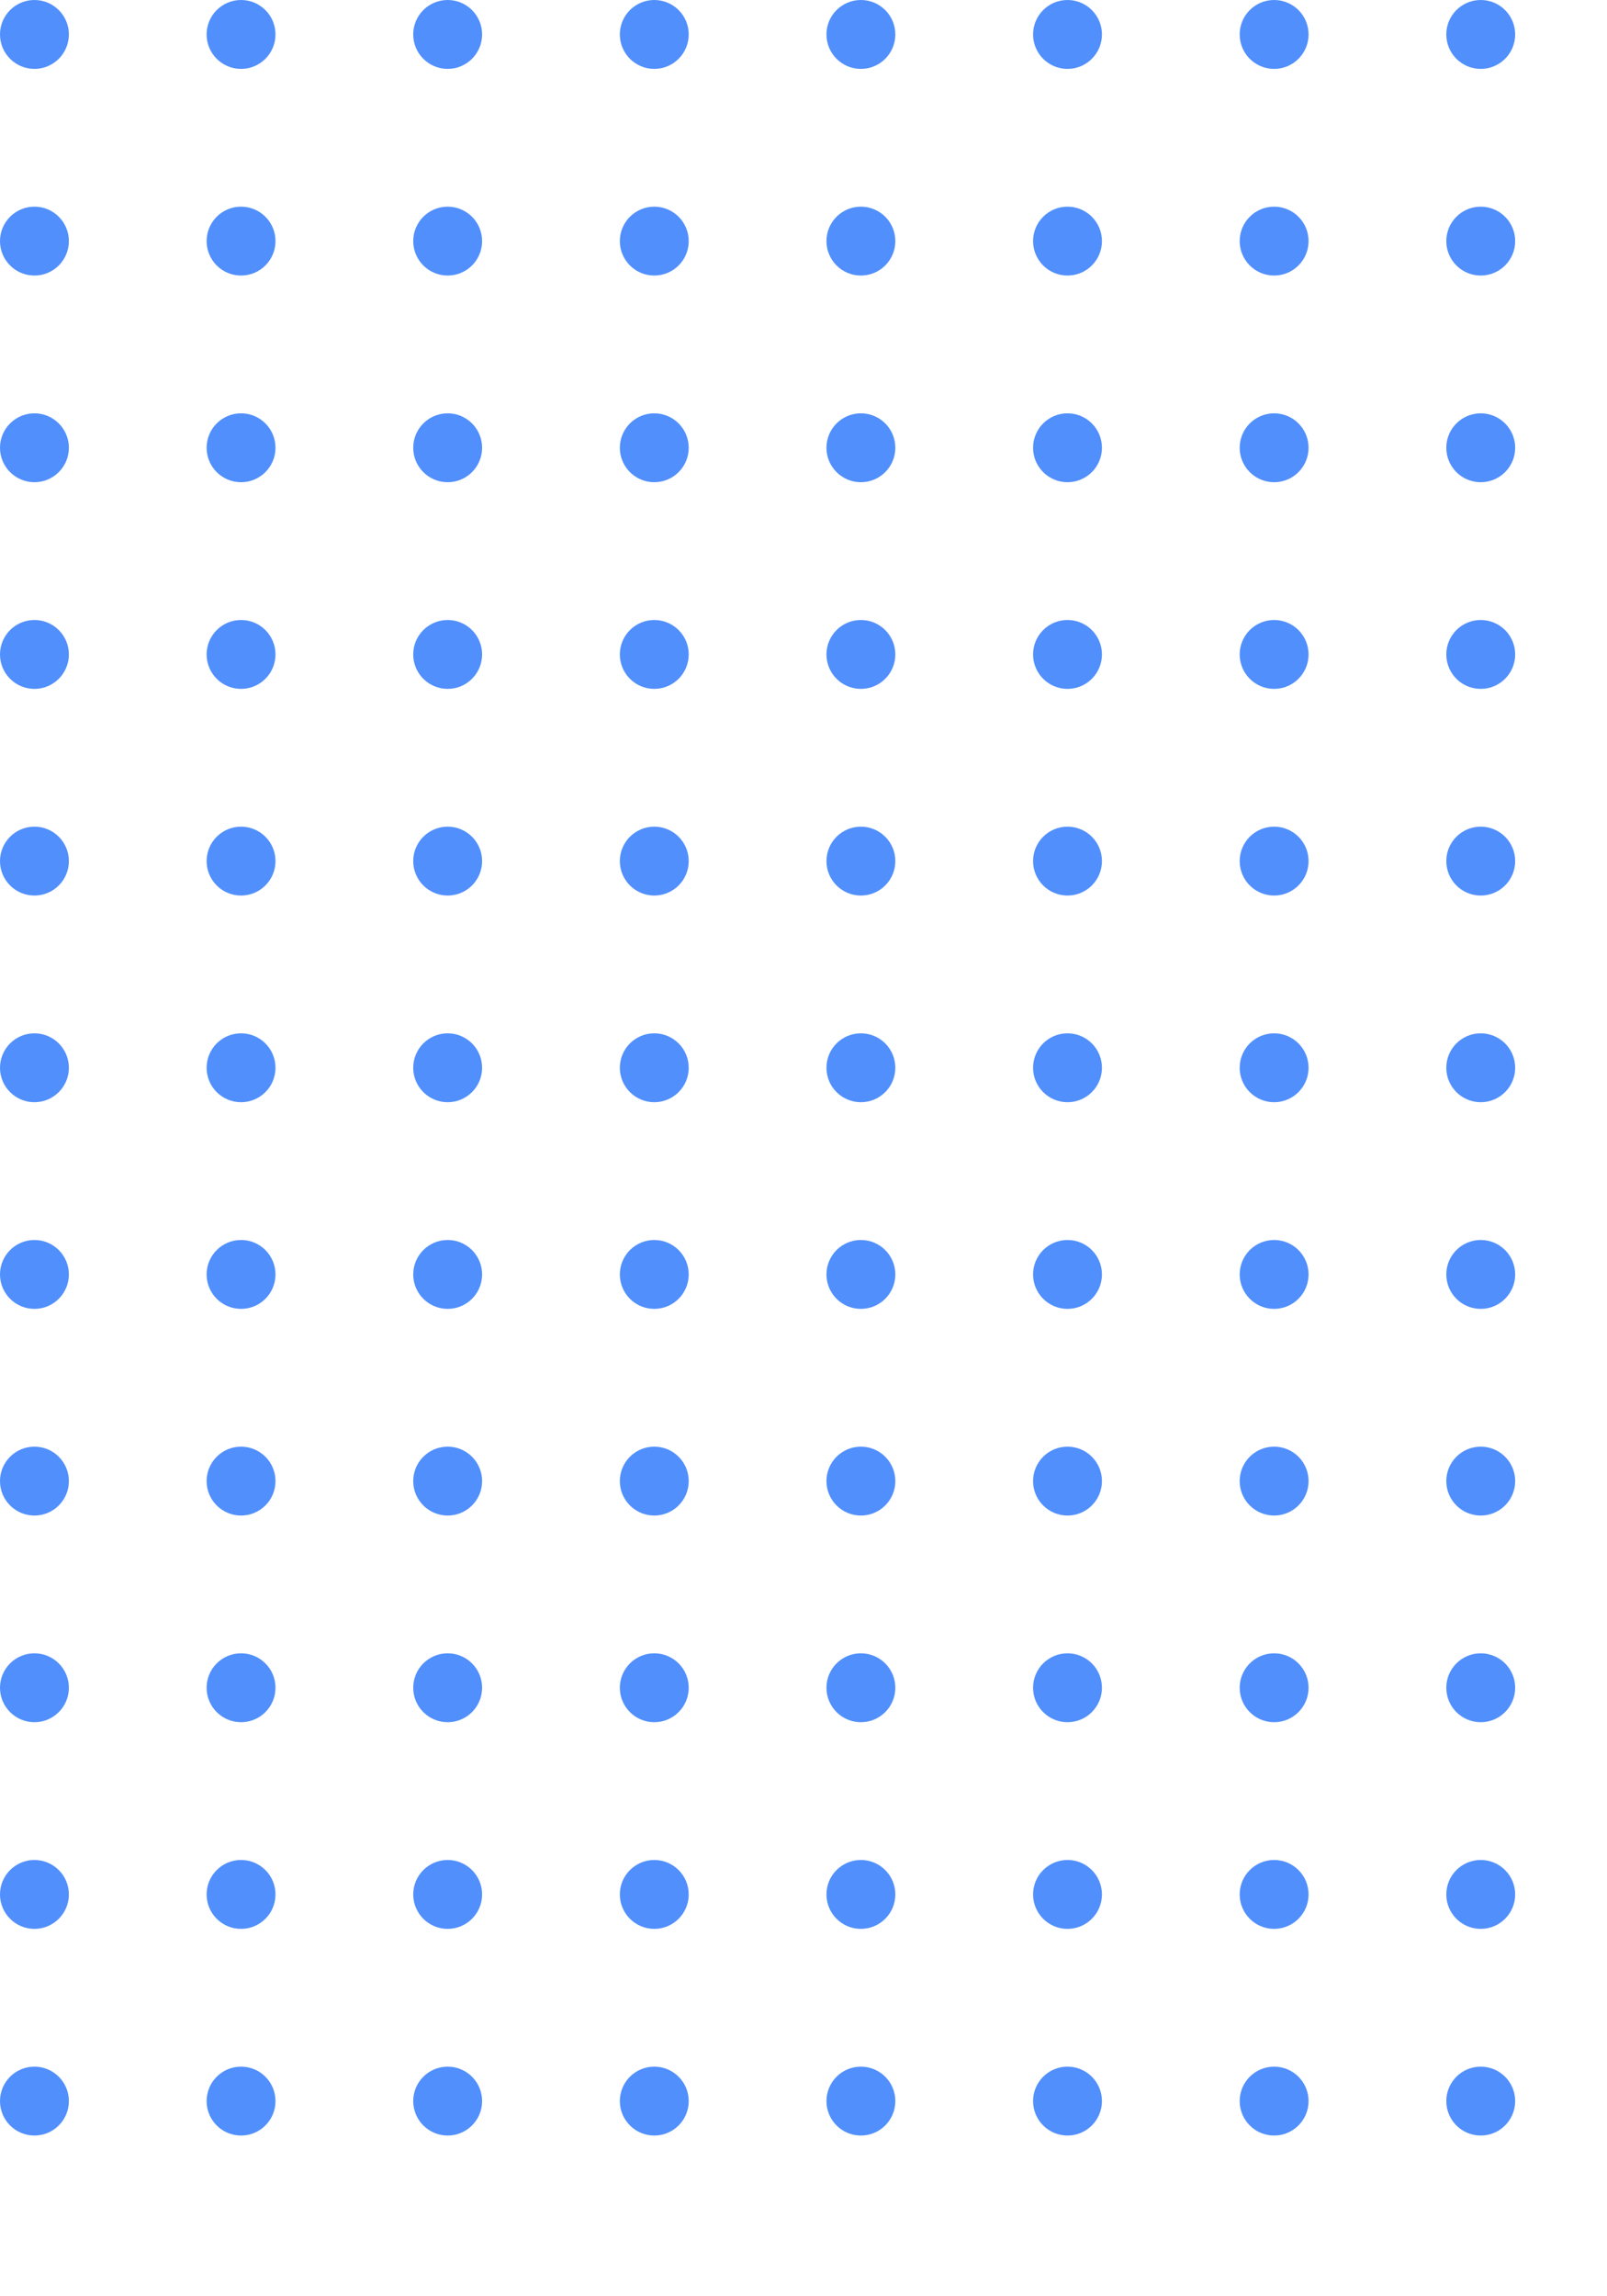 <svg width="70" height="100" viewBox="0 0 70 100" fill="none" xmlns="http://www.w3.org/2000/svg">
<circle cx="1.5" cy="1.5" r="1.5" fill="#518FFC"/>
<circle cx="10.5" cy="1.5" r="1.5" fill="#518FFC"/>
<circle cx="19.5" cy="1.5" r="1.5" fill="#518FFC"/>
<circle cx="28.5" cy="1.5" r="1.5" fill="#518FFC"/>
<circle cx="37.5" cy="1.5" r="1.5" fill="#518FFC"/>
<circle cx="46.5" cy="1.5" r="1.5" fill="#518FFC"/>
<circle cx="55.5" cy="1.5" r="1.5" fill="#518FFC"/>
<circle cx="64.5" cy="1.5" r="1.5" fill="#518FFC"/>
<circle cx="1.5" cy="10.5" r="1.5" fill="#518FFC"/>
<circle cx="10.5" cy="10.5" r="1.5" fill="#518FFC"/>
<circle cx="19.5" cy="10.5" r="1.5" fill="#518FFC"/>
<circle cx="28.5" cy="10.5" r="1.5" fill="#518FFC"/>
<circle cx="37.5" cy="10.5" r="1.5" fill="#518FFC"/>
<circle cx="46.5" cy="10.5" r="1.5" fill="#518FFC"/>
<circle cx="55.5" cy="10.5" r="1.5" fill="#518FFC"/>
<circle cx="64.5" cy="10.5" r="1.5" fill="#518FFC"/>
<circle cx="1.5" cy="19.5" r="1.5" fill="#518FFC"/>
<circle cx="10.5" cy="19.5" r="1.5" fill="#518FFC"/>
<circle cx="19.5" cy="19.5" r="1.5" fill="#518FFC"/>
<circle cx="28.5" cy="19.5" r="1.5" fill="#518FFC"/>
<circle cx="37.5" cy="19.5" r="1.5" fill="#518FFC"/>
<circle cx="46.5" cy="19.5" r="1.5" fill="#518FFC"/>
<circle cx="55.5" cy="19.5" r="1.5" fill="#518FFC"/>
<circle cx="64.5" cy="19.5" r="1.5" fill="#518FFC"/>
<circle cx="1.5" cy="28.5" r="1.5" fill="#518FFC"/>
<circle cx="10.5" cy="28.5" r="1.5" fill="#518FFC"/>
<circle cx="19.5" cy="28.5" r="1.5" fill="#518FFC"/>
<circle cx="28.5" cy="28.5" r="1.5" fill="#518FFC"/>
<circle cx="37.5" cy="28.5" r="1.5" fill="#518FFC"/>
<circle cx="46.5" cy="28.5" r="1.5" fill="#518FFC"/>
<circle cx="55.5" cy="28.5" r="1.5" fill="#518FFC"/>
<circle cx="64.5" cy="28.5" r="1.5" fill="#518FFC"/>
<circle cx="1.5" cy="37.5" r="1.5" fill="#518FFC"/>
<circle cx="10.5" cy="37.5" r="1.5" fill="#518FFC"/>
<circle cx="19.5" cy="37.5" r="1.5" fill="#518FFC"/>
<circle cx="28.5" cy="37.5" r="1.5" fill="#518FFC"/>
<circle cx="37.5" cy="37.5" r="1.5" fill="#518FFC"/>
<circle cx="46.5" cy="37.5" r="1.5" fill="#518FFC"/>
<circle cx="55.5" cy="37.5" r="1.5" fill="#518FFC"/>
<circle cx="64.5" cy="37.5" r="1.5" fill="#518FFC"/>
<circle cx="1.5" cy="46.5" r="1.5" fill="#518FFC"/>
<circle cx="10.5" cy="46.5" r="1.5" fill="#518FFC"/>
<circle cx="19.5" cy="46.5" r="1.5" fill="#518FFC"/>
<circle cx="28.5" cy="46.5" r="1.5" fill="#518FFC"/>
<circle cx="37.5" cy="46.5" r="1.5" fill="#518FFC"/>
<circle cx="46.5" cy="46.5" r="1.5" fill="#518FFC"/>
<circle cx="55.5" cy="46.5" r="1.5" fill="#518FFC"/>
<circle cx="64.5" cy="46.5" r="1.5" fill="#518FFC"/>
<circle cx="1.5" cy="55.5" r="1.5" fill="#518FFC"/>
<circle cx="10.5" cy="55.5" r="1.5" fill="#518FFC"/>
<circle cx="19.5" cy="55.5" r="1.5" fill="#518FFC"/>
<circle cx="28.5" cy="55.5" r="1.5" fill="#518FFC"/>
<circle cx="37.5" cy="55.5" r="1.5" fill="#518FFC"/>
<circle cx="46.5" cy="55.5" r="1.5" fill="#518FFC"/>
<circle cx="55.5" cy="55.5" r="1.5" fill="#518FFC"/>
<circle cx="64.5" cy="55.5" r="1.5" fill="#518FFC"/>
<circle cx="1.5" cy="64.5" r="1.5" fill="#518FFC"/>
<circle cx="10.5" cy="64.5" r="1.5" fill="#518FFC"/>
<circle cx="19.5" cy="64.5" r="1.5" fill="#518FFC"/>
<circle cx="28.5" cy="64.5" r="1.5" fill="#518FFC"/>
<circle cx="37.5" cy="64.5" r="1.5" fill="#518FFC"/>
<circle cx="46.5" cy="64.5" r="1.5" fill="#518FFC"/>
<circle cx="55.5" cy="64.5" r="1.5" fill="#518FFC"/>
<circle cx="64.5" cy="64.5" r="1.5" fill="#518FFC"/>
<circle cx="1.5" cy="73.5" r="1.5" fill="#518FFC"/>
<circle cx="10.5" cy="73.5" r="1.5" fill="#518FFC"/>
<circle cx="19.5" cy="73.5" r="1.5" fill="#518FFC"/>
<circle cx="28.5" cy="73.5" r="1.5" fill="#518FFC"/>
<circle cx="37.5" cy="73.5" r="1.5" fill="#518FFC"/>
<circle cx="46.5" cy="73.5" r="1.5" fill="#518FFC"/>
<circle cx="55.5" cy="73.5" r="1.5" fill="#518FFC"/>
<circle cx="64.5" cy="73.5" r="1.5" fill="#518FFC"/>
<circle cx="1.5" cy="82.5" r="1.5" fill="#518FFC"/>
<circle cx="10.5" cy="82.5" r="1.5" fill="#518FFC"/>
<circle cx="19.5" cy="82.5" r="1.5" fill="#518FFC"/>
<circle cx="28.5" cy="82.5" r="1.5" fill="#518FFC"/>
<circle cx="37.5" cy="82.5" r="1.5" fill="#518FFC"/>
<circle cx="46.5" cy="82.5" r="1.5" fill="#518FFC"/>
<circle cx="55.5" cy="82.5" r="1.5" fill="#518FFC"/>
<circle cx="64.5" cy="82.5" r="1.5" fill="#518FFC"/>
<circle cx="1.5" cy="91.5" r="1.5" fill="#518FFC"/>
<circle cx="10.5" cy="91.5" r="1.5" fill="#518FFC"/>
<circle cx="19.5" cy="91.5" r="1.5" fill="#518FFC"/>
<circle cx="28.5" cy="91.5" r="1.5" fill="#518FFC"/>
<circle cx="37.5" cy="91.5" r="1.5" fill="#518FFC"/>
<circle cx="46.5" cy="91.5" r="1.5" fill="#518FFC"/>
<circle cx="55.5" cy="91.5" r="1.5" fill="#518FFC"/>
<circle cx="64.5" cy="91.5" r="1.5" fill="#518FFC"/>
</svg>
